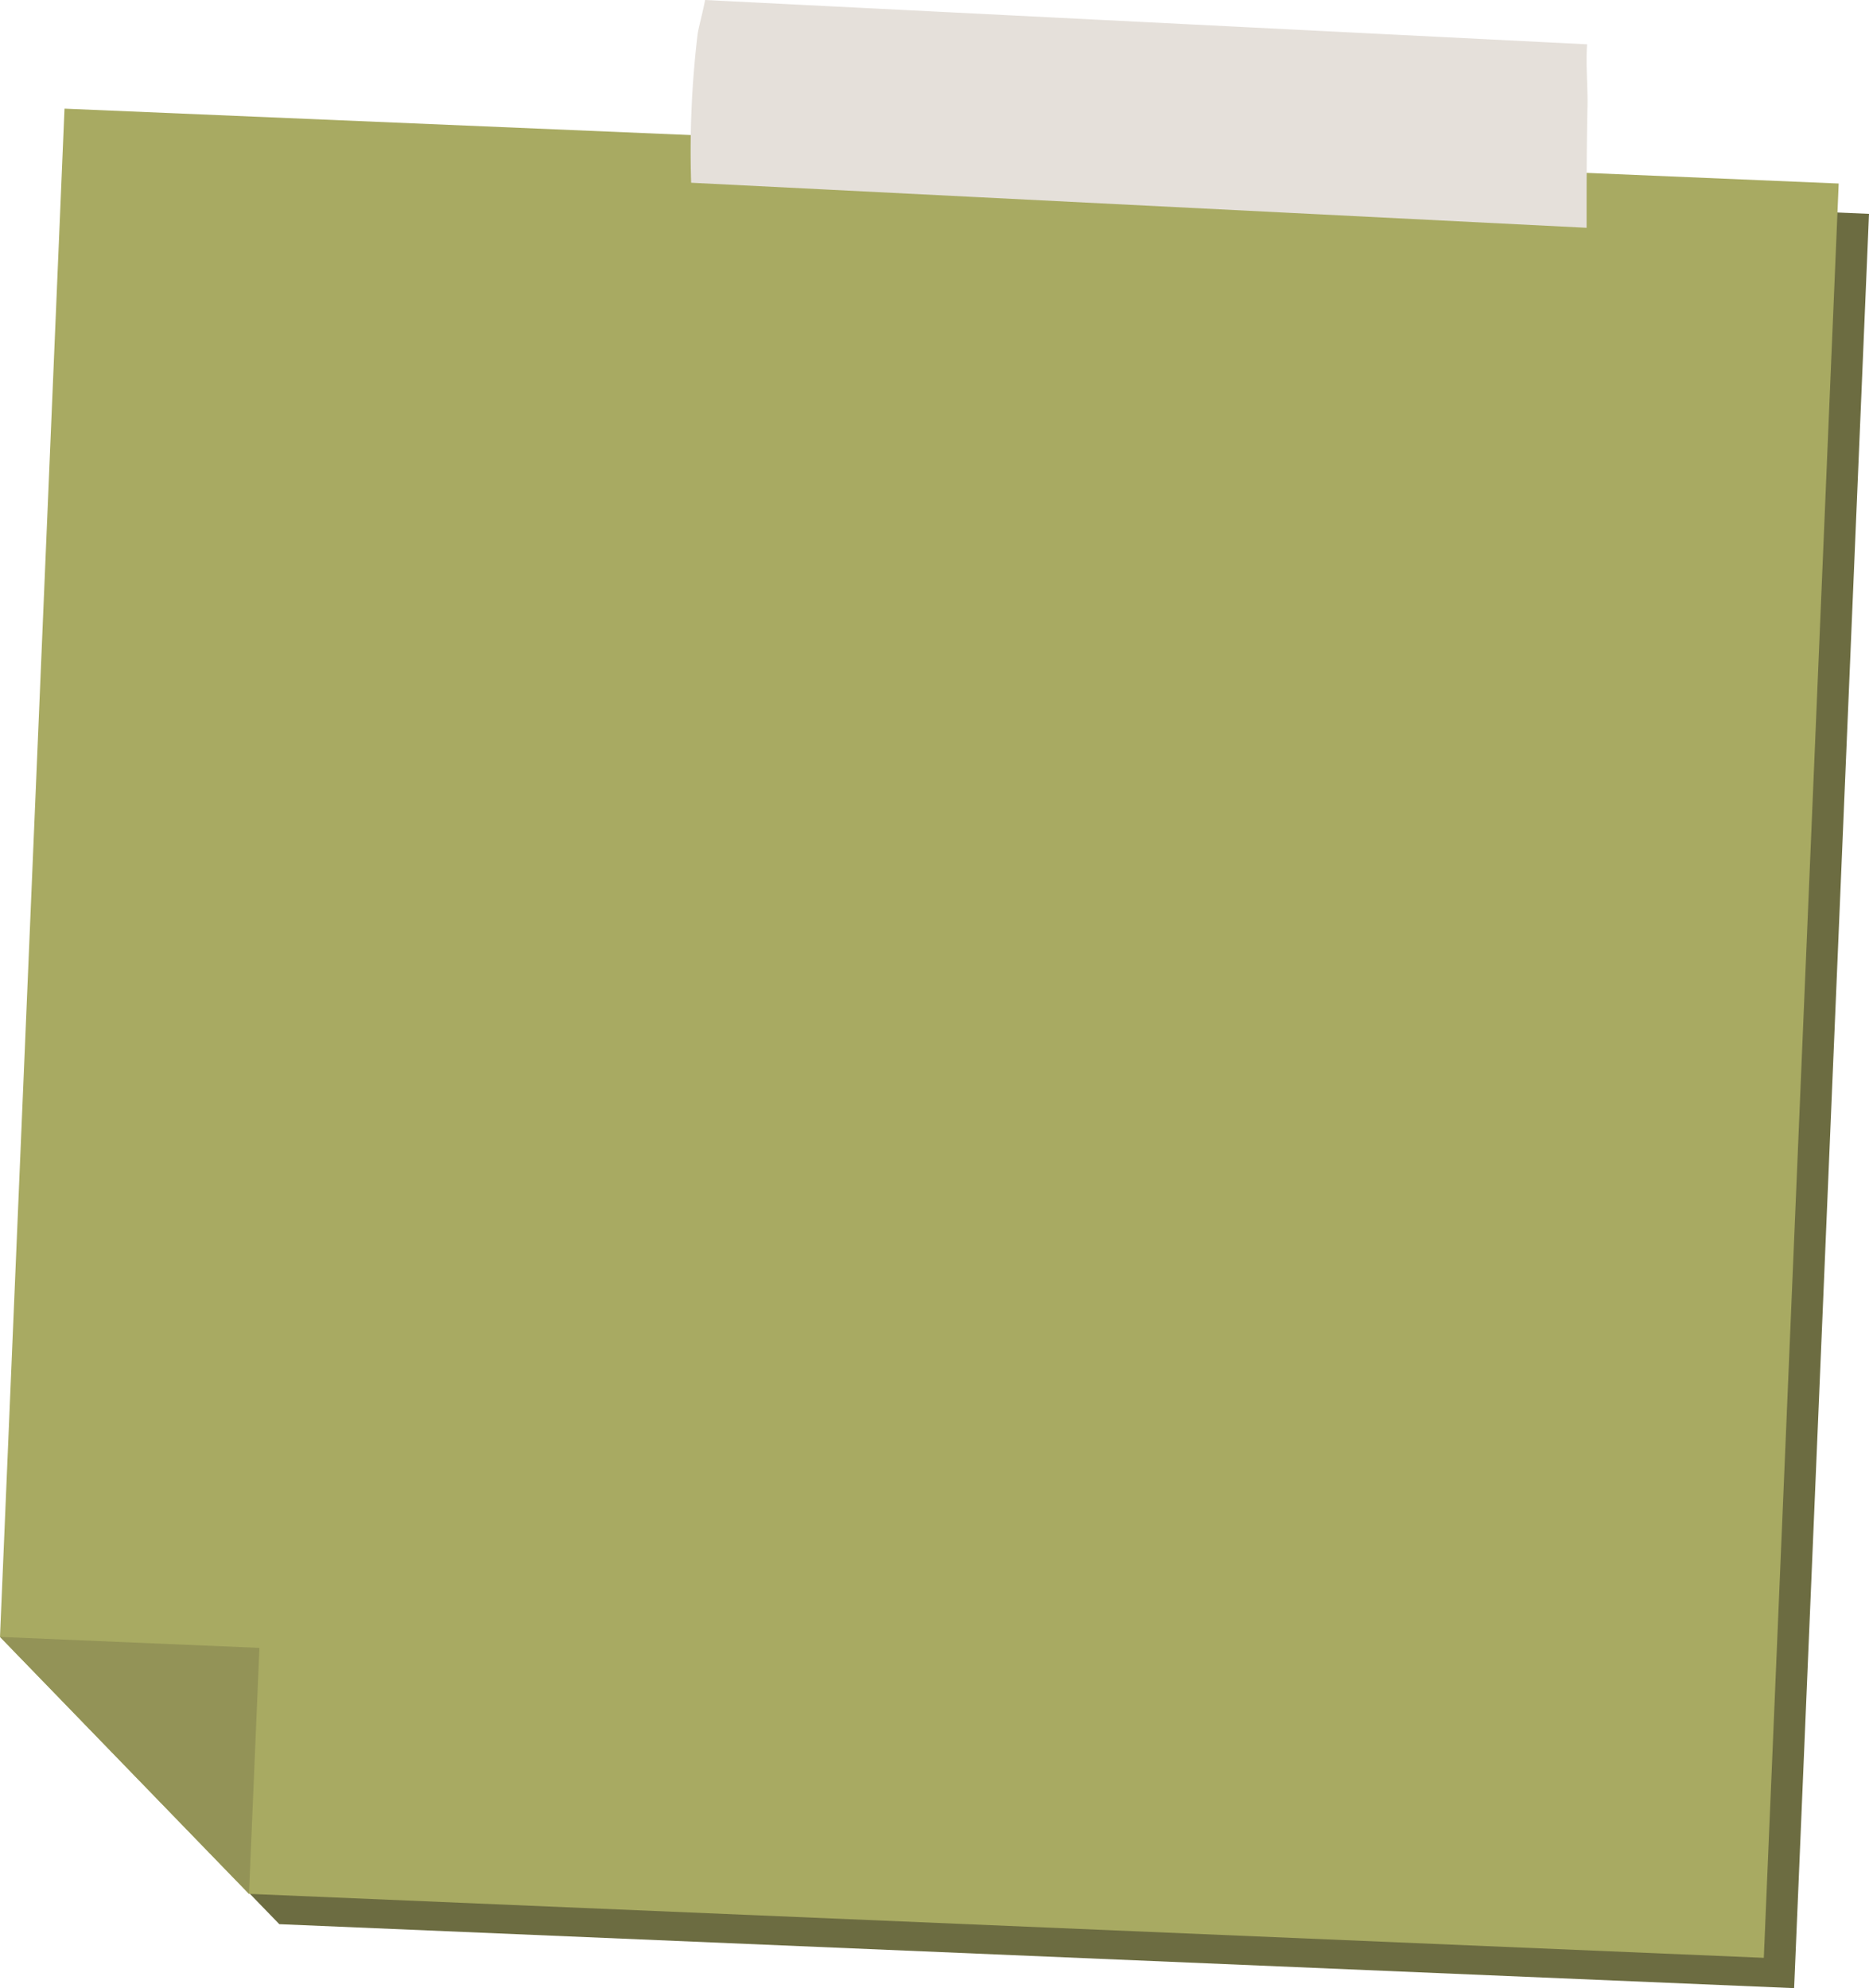 <svg xmlns="http://www.w3.org/2000/svg" viewBox="0 0 308.28 327.91"><defs><style>.cls-1{fill:#6c6c41;}.cls-2{fill:#a8aa62;}.cls-3{fill:#939357;}.cls-4{fill:#e5e0da;}</style></defs><g id="Слой_2" data-name="Слой 2"><g id="Objects"><polygon class="cls-1" points="15.64 22.92 5 274.98 5 274.98 5 274.98 46.07 317.36 295.93 327.91 308.28 35.27 15.64 22.92"/><polygon class="cls-2" points="303.28 30.27 10.64 17.92 0 269.98 41.07 312.36 290.93 322.91 303.28 30.27"/><polygon class="cls-3" points="41.07 312.36 0 269.98 42.79 271.79 41.07 312.36"/><path class="cls-4" d="M261.78,7.31,116.3,0c-.41,2.22-1.11,4.59-1.25,5.78A162.53,162.53,0,0,0,114,30.14l147.7,7.43c0-6.75,0-13.49.15-20.23C261.9,14.31,261.55,10.63,261.78,7.31Z"/></g></g></svg>
